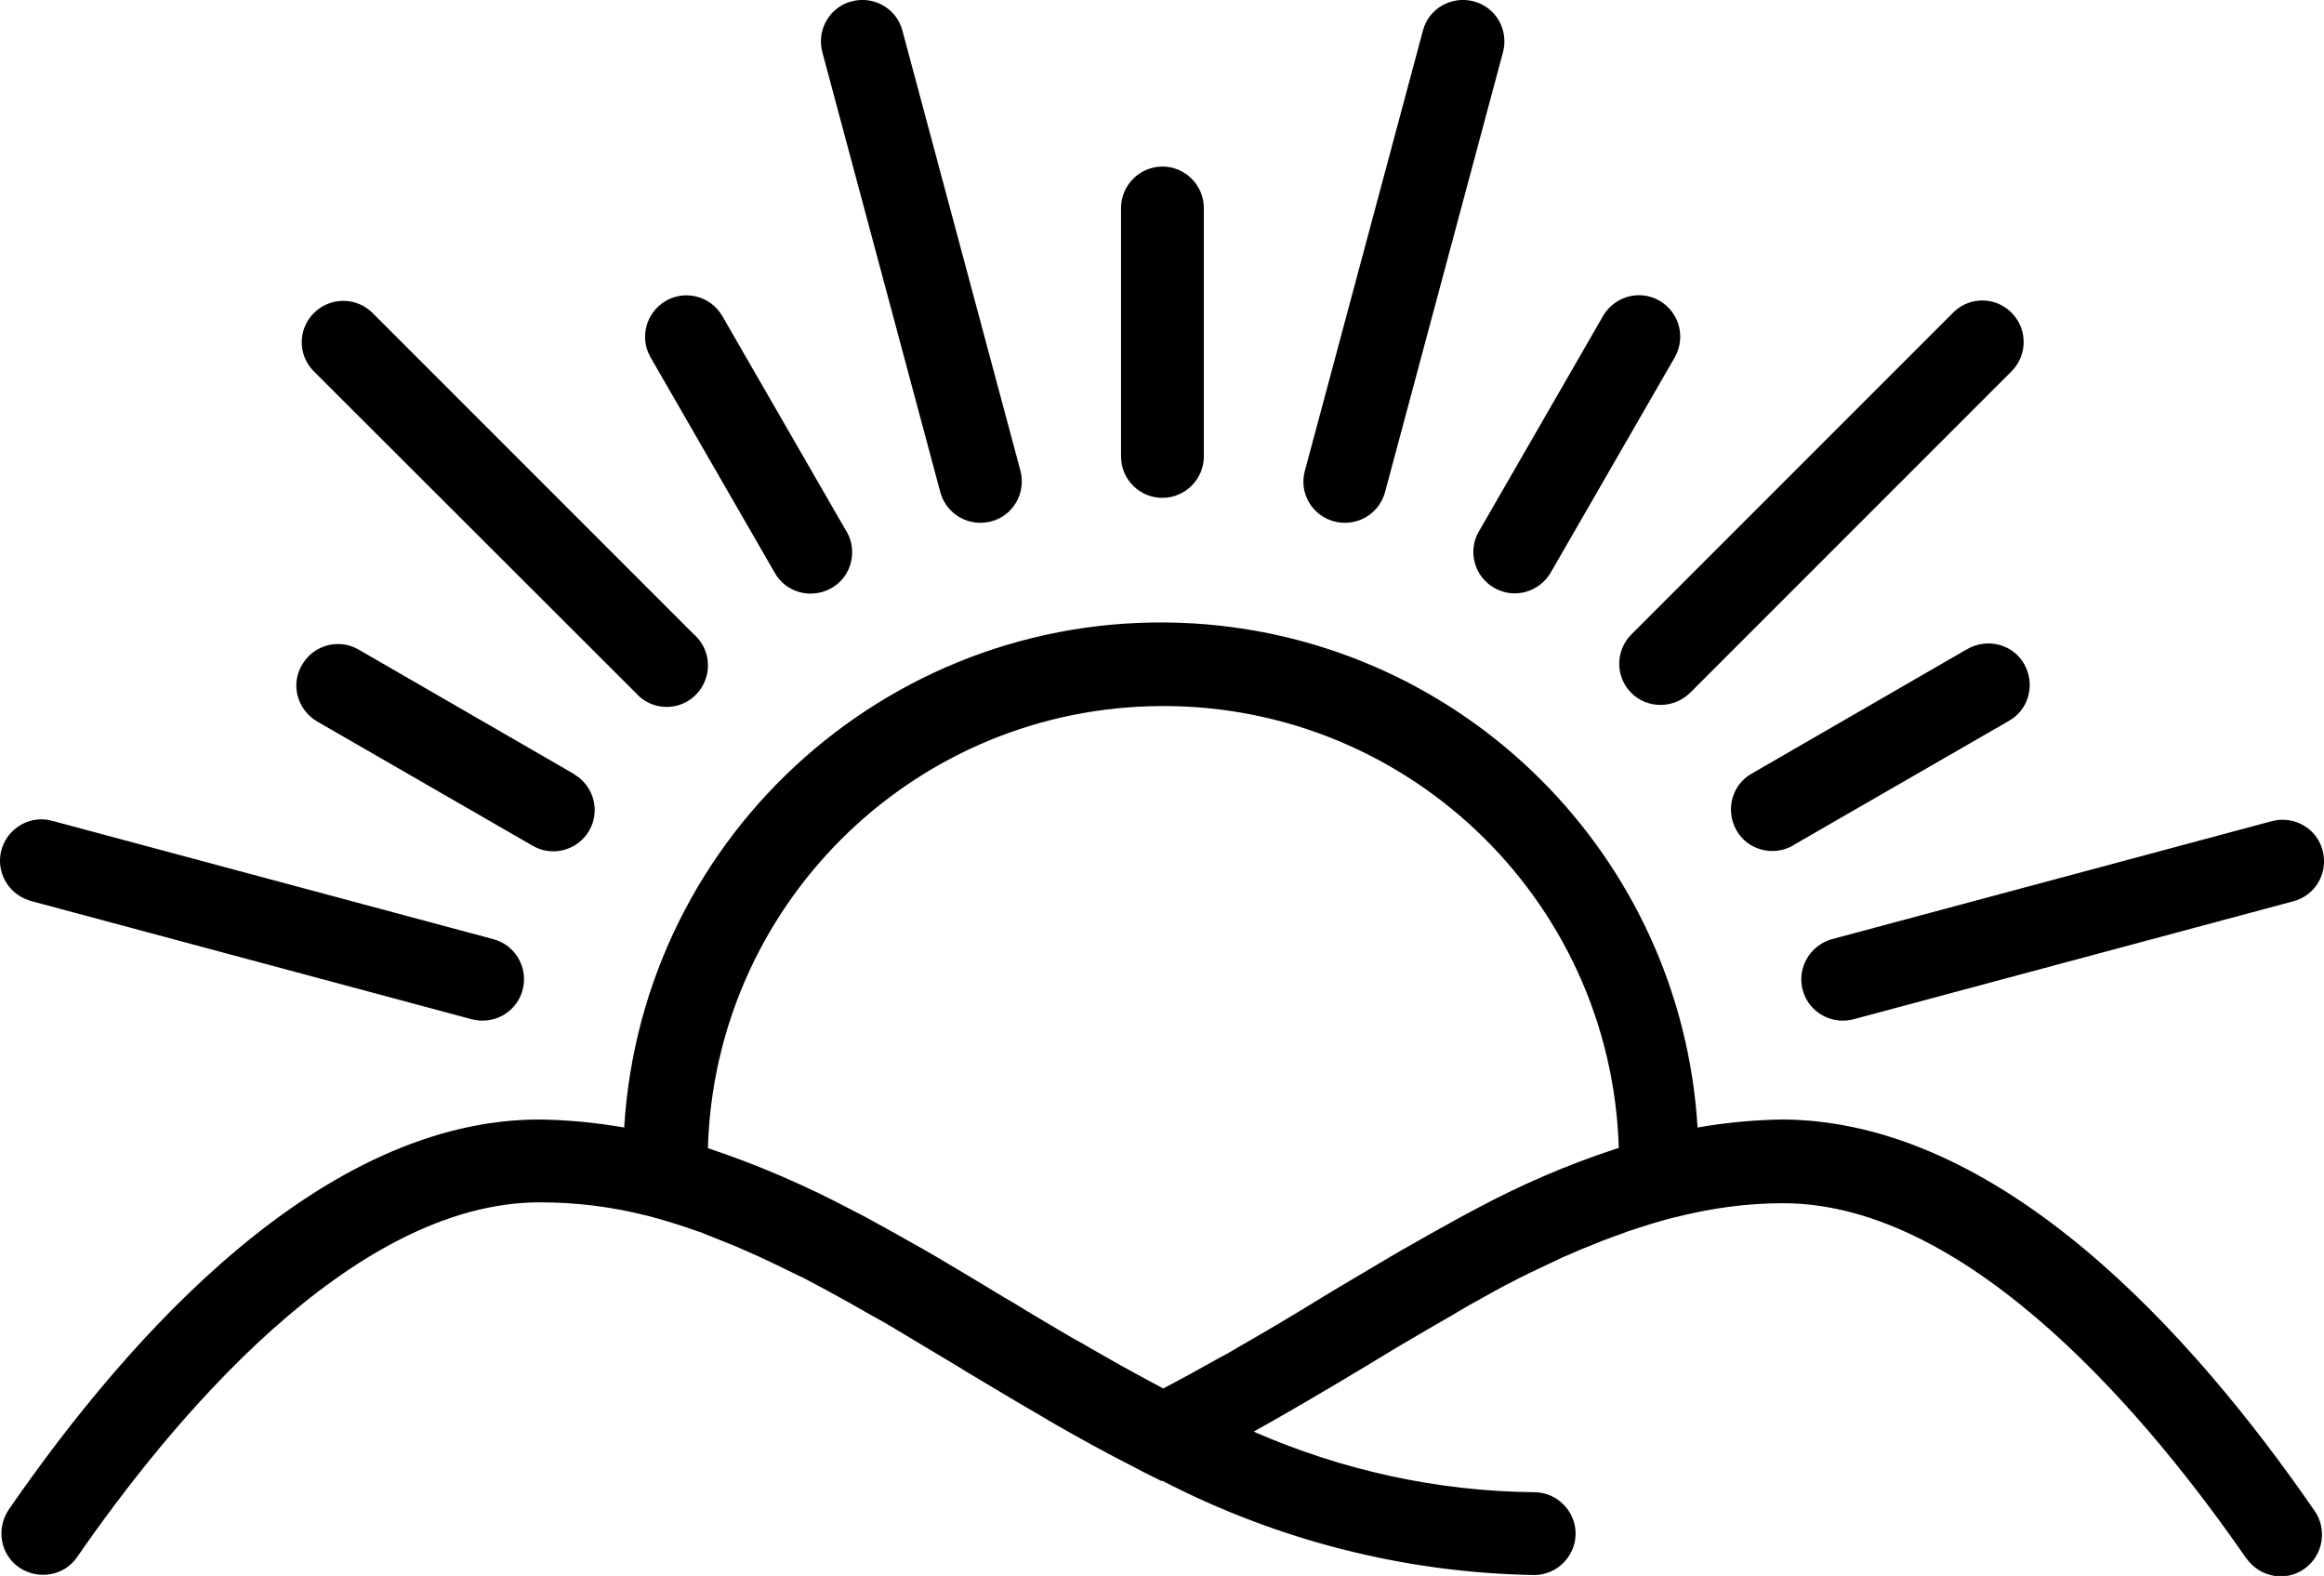 <?xml version="1.0" encoding="utf-8"?>
<!-- Generator: Adobe Illustrator 18.0.0, SVG Export Plug-In . SVG Version: 6.00 Build 0)  -->
<!DOCTYPE svg PUBLIC "-//W3C//DTD SVG 1.1//EN" "http://www.w3.org/Graphics/SVG/1.1/DTD/svg11.dtd">
<svg version="1.1" id="Calque_1" xmlns="http://www.w3.org/2000/svg" xmlns:xlink="http://www.w3.org/1999/xlink" x="0px" y="0px"
	 viewBox="36.5 169.6 522 353.9" enable-background="new 36.5 169.6 522 353.9" xml:space="preserve">
<title>sunrise</title>
<path d="M288.3,272.1v-55.8c0-5.1,4.2-9.3,9.3-9.3s9.3,4.2,9.3,9.3v55.8c0,5.1-4.2,9.3-9.3,9.3S288.3,277.3,288.3,272.1z
	 M441.4,391.9c1.1,4.1,4.8,6.9,9,6.9c0.8,0,1.6-0.1,2.4-0.3l98.8-26.5c5-1.3,7.9-6.4,6.6-11.4c-1.3-5-6.4-7.9-11.4-6.6L448,380.5
	C443,381.9,440.1,387,441.4,391.9C441.4,391.9,441.4,391.9,441.4,391.9z M372.1,301.6c4.5,2.6,10.1,1,12.7-3.4c0,0,0,0,0,0
	l27.9-48.4c2.5-4.5,1-10.1-3.5-12.7c-4.4-2.5-10-1-12.6,3.4l-27.9,48.4C366.1,293.3,367.6,299,372.1,301.6
	C372,301.6,372,301.6,372.1,301.6z M478.3,315.4l-48.3,27.9c-4.5,2.5-6,8.2-3.5,12.7c2.5,4.5,8.2,6,12.7,3.5c0,0,0.1,0,0.1-0.1
	l48.4-27.9c4.5-2.5,6-8.2,3.5-12.7c-2.5-4.5-8.2-6-12.7-3.5C478.4,315.4,478.3,315.4,478.3,315.4L478.3,315.4z M402.9,325.2
	c3.6,3.6,9.5,3.6,13.2,0l72.3-72.3c3.6-3.7,3.5-9.6-0.2-13.2c-3.6-3.5-9.3-3.5-12.9,0l-72.4,72.4
	C399.3,315.7,399.3,321.6,402.9,325.2L402.9,325.2z M336.2,286.7c0.8,0.2,1.6,0.3,2.4,0.3c4.2,0,7.9-2.8,9-6.9l26.5-98.8
	c1.3-5-1.6-10.1-6.6-11.4c-5-1.3-10.1,1.6-11.4,6.6l-26.5,98.8C328.2,280.3,331.2,285.4,336.2,286.7
	C336.2,286.7,336.2,286.7,336.2,286.7L336.2,286.7z M107.7,331.6l48.4,27.9c4.4,2.6,10.1,1.1,12.7-3.3c2.6-4.4,1.1-10.1-3.3-12.7
	c0,0-0.1,0-0.1-0.1l-48.3-27.9c-4.4-2.6-10.1-1.1-12.7,3.3C101.7,323.2,103.2,328.9,107.7,331.6
	C107.7,331.5,107.7,331.5,107.7,331.6L107.7,331.6z M43.7,372l98.8,26.5c0.8,0.2,1.6,0.3,2.4,0.3c5.1,0,9.3-4.1,9.3-9.3
	c0-4.2-2.8-7.9-6.9-9l-98.8-26.5c-4.9-1.5-10.1,1.3-11.6,6.2s1.3,10.1,6.2,11.6C43.3,371.9,43.5,372,43.7,372z M556.4,508.9
	c2.9,4.2,1.9,10-2.3,13s-10,1.9-13-2.3c0,0,0-0.1-0.1-0.1c-20.6-29.8-61.4-79.7-104-79.7c-8.1,0-16.1,1.1-24,3.1h-0.1
	c-3.7,0.9-7.3,2.1-11,3.3c-1,0.4-2,0.8-3,1.1c-2.5,0.9-5,2-7.6,3c-1.2,0.5-2.4,1.1-3.7,1.6c-2.5,1.2-5.1,2.4-7.6,3.6
	c-0.9,0.5-1.9,0.9-2.8,1.4c-3.2,1.6-6.4,3.4-9.6,5.2c-1.7,0.9-3.3,1.9-5,2.9l-5.2,3c-1.9,1.1-3.9,2.3-5.8,3.4l-1.2,0.7l-7.6,4.6
	c-8,4.8-16.3,9.7-24.7,14.4c19.9,8.7,41.3,13.4,63,13.6c5.1,0,9.3,4.2,9.3,9.3c0,5.1-4.2,9.3-9.3,9.3c-29.1-0.5-57.7-7.8-83.6-21.2
	l-0.1,0.1l-4.2-2.1c-0.6-0.3-1.1-0.6-1.7-0.9c-6.5-3.3-12.9-6.8-19.1-10.4l-1.5-0.9c-6.1-3.5-12-7.1-17.9-10.6l-1.1-0.7
	c-5-3-9.9-5.9-14.7-8.8c-1.7-1-3.4-2-5.1-2.9c-1.7-1-3.4-1.9-5.1-2.9c-3.2-1.8-6.4-3.5-9.6-5.2c-0.9-0.5-1.9-0.9-2.7-1.3
	c-2.6-1.3-5.1-2.5-7.7-3.7c-1.2-0.5-2.4-1.1-3.6-1.6c-2.5-1.1-5.1-2.1-7.6-3.1c-1-0.4-1.9-0.8-2.9-1.1c-3.6-1.3-7.3-2.4-11-3.4h-0.1
	c-7.8-2-15.9-3-24-3c-42.6,0-83.4,49.9-104,79.7c-2.9,4.2-8.7,5.2-13,2.3c-4.2-2.9-5.2-8.6-2.4-12.9c27.6-40,70.8-87.7,119.3-87.7
	c6.4,0.1,12.7,0.7,19,1.8c4.1-66.6,61.3-117.2,127.9-113.2c60.9,3.7,109.5,52.3,113.2,113.2c6.3-1.1,12.6-1.7,19-1.8
	C485.7,421.2,528.8,468.9,556.4,508.9z M196,427.6c11,3.7,21.6,8.3,31.8,13.7l3.1,1.6c4.4,2.4,8.7,4.8,13.1,7.3l2.6,1.5
	c5.1,3,10.1,6,15.2,9.1l2.4,1.4c4.2,2.6,8.5,5.1,12.9,7.7c1.7,0.9,3.4,1.9,5.1,2.9c4,2.3,8.1,4.6,12.2,6.8c1.1,0.6,2.3,1.2,3.4,1.8
	c4-2.1,8-4.3,11.9-6.5c1.9-1,3.7-2,5.5-3.1c6.3-3.6,12.5-7.3,18.5-11c5.1-3.1,10.3-6.1,15.3-9.1l2.4-1.4c4.4-2.5,8.8-5,13.2-7.4
	l3-1.6c10.2-5.5,20.8-10.1,31.8-13.7l0.7-0.2c-1.7-56.5-48.9-100.9-105.4-99.2c-54.1,1.6-97.6,45.1-99.2,99.2
	C195.6,427.5,195.8,427.5,196,427.6z M210.5,298.2c2.5,4.5,8.2,6,12.7,3.5c4.5-2.5,6-8.2,3.5-12.7c0,0,0-0.1-0.1-0.1l-27.9-48.4
	c-2.6-4.4-8.3-5.9-12.7-3.3c-4.4,2.6-5.9,8.2-3.4,12.6L210.5,298.2z M179.3,325.2c3.4,3.9,9.3,4.2,13.1,0.8s4.2-9.3,0.8-13.1
	c-0.3-0.3-0.5-0.6-0.8-0.8l-72.3-72.3c-3.7-3.6-9.6-3.5-13.2,0.2c-3.5,3.6-3.5,9.3,0,12.9L179.3,325.2z M247.7,280.1
	c1.1,4.1,4.8,6.9,9,6.9c0.8,0,1.6-0.1,2.4-0.3c5-1.3,7.9-6.4,6.6-11.4c0,0,0,0,0,0l-26.5-98.8c-1.3-5-6.4-7.9-11.4-6.6
	c-5,1.3-7.9,6.4-6.6,11.4l0,0L247.7,280.1z"/>
</svg>
